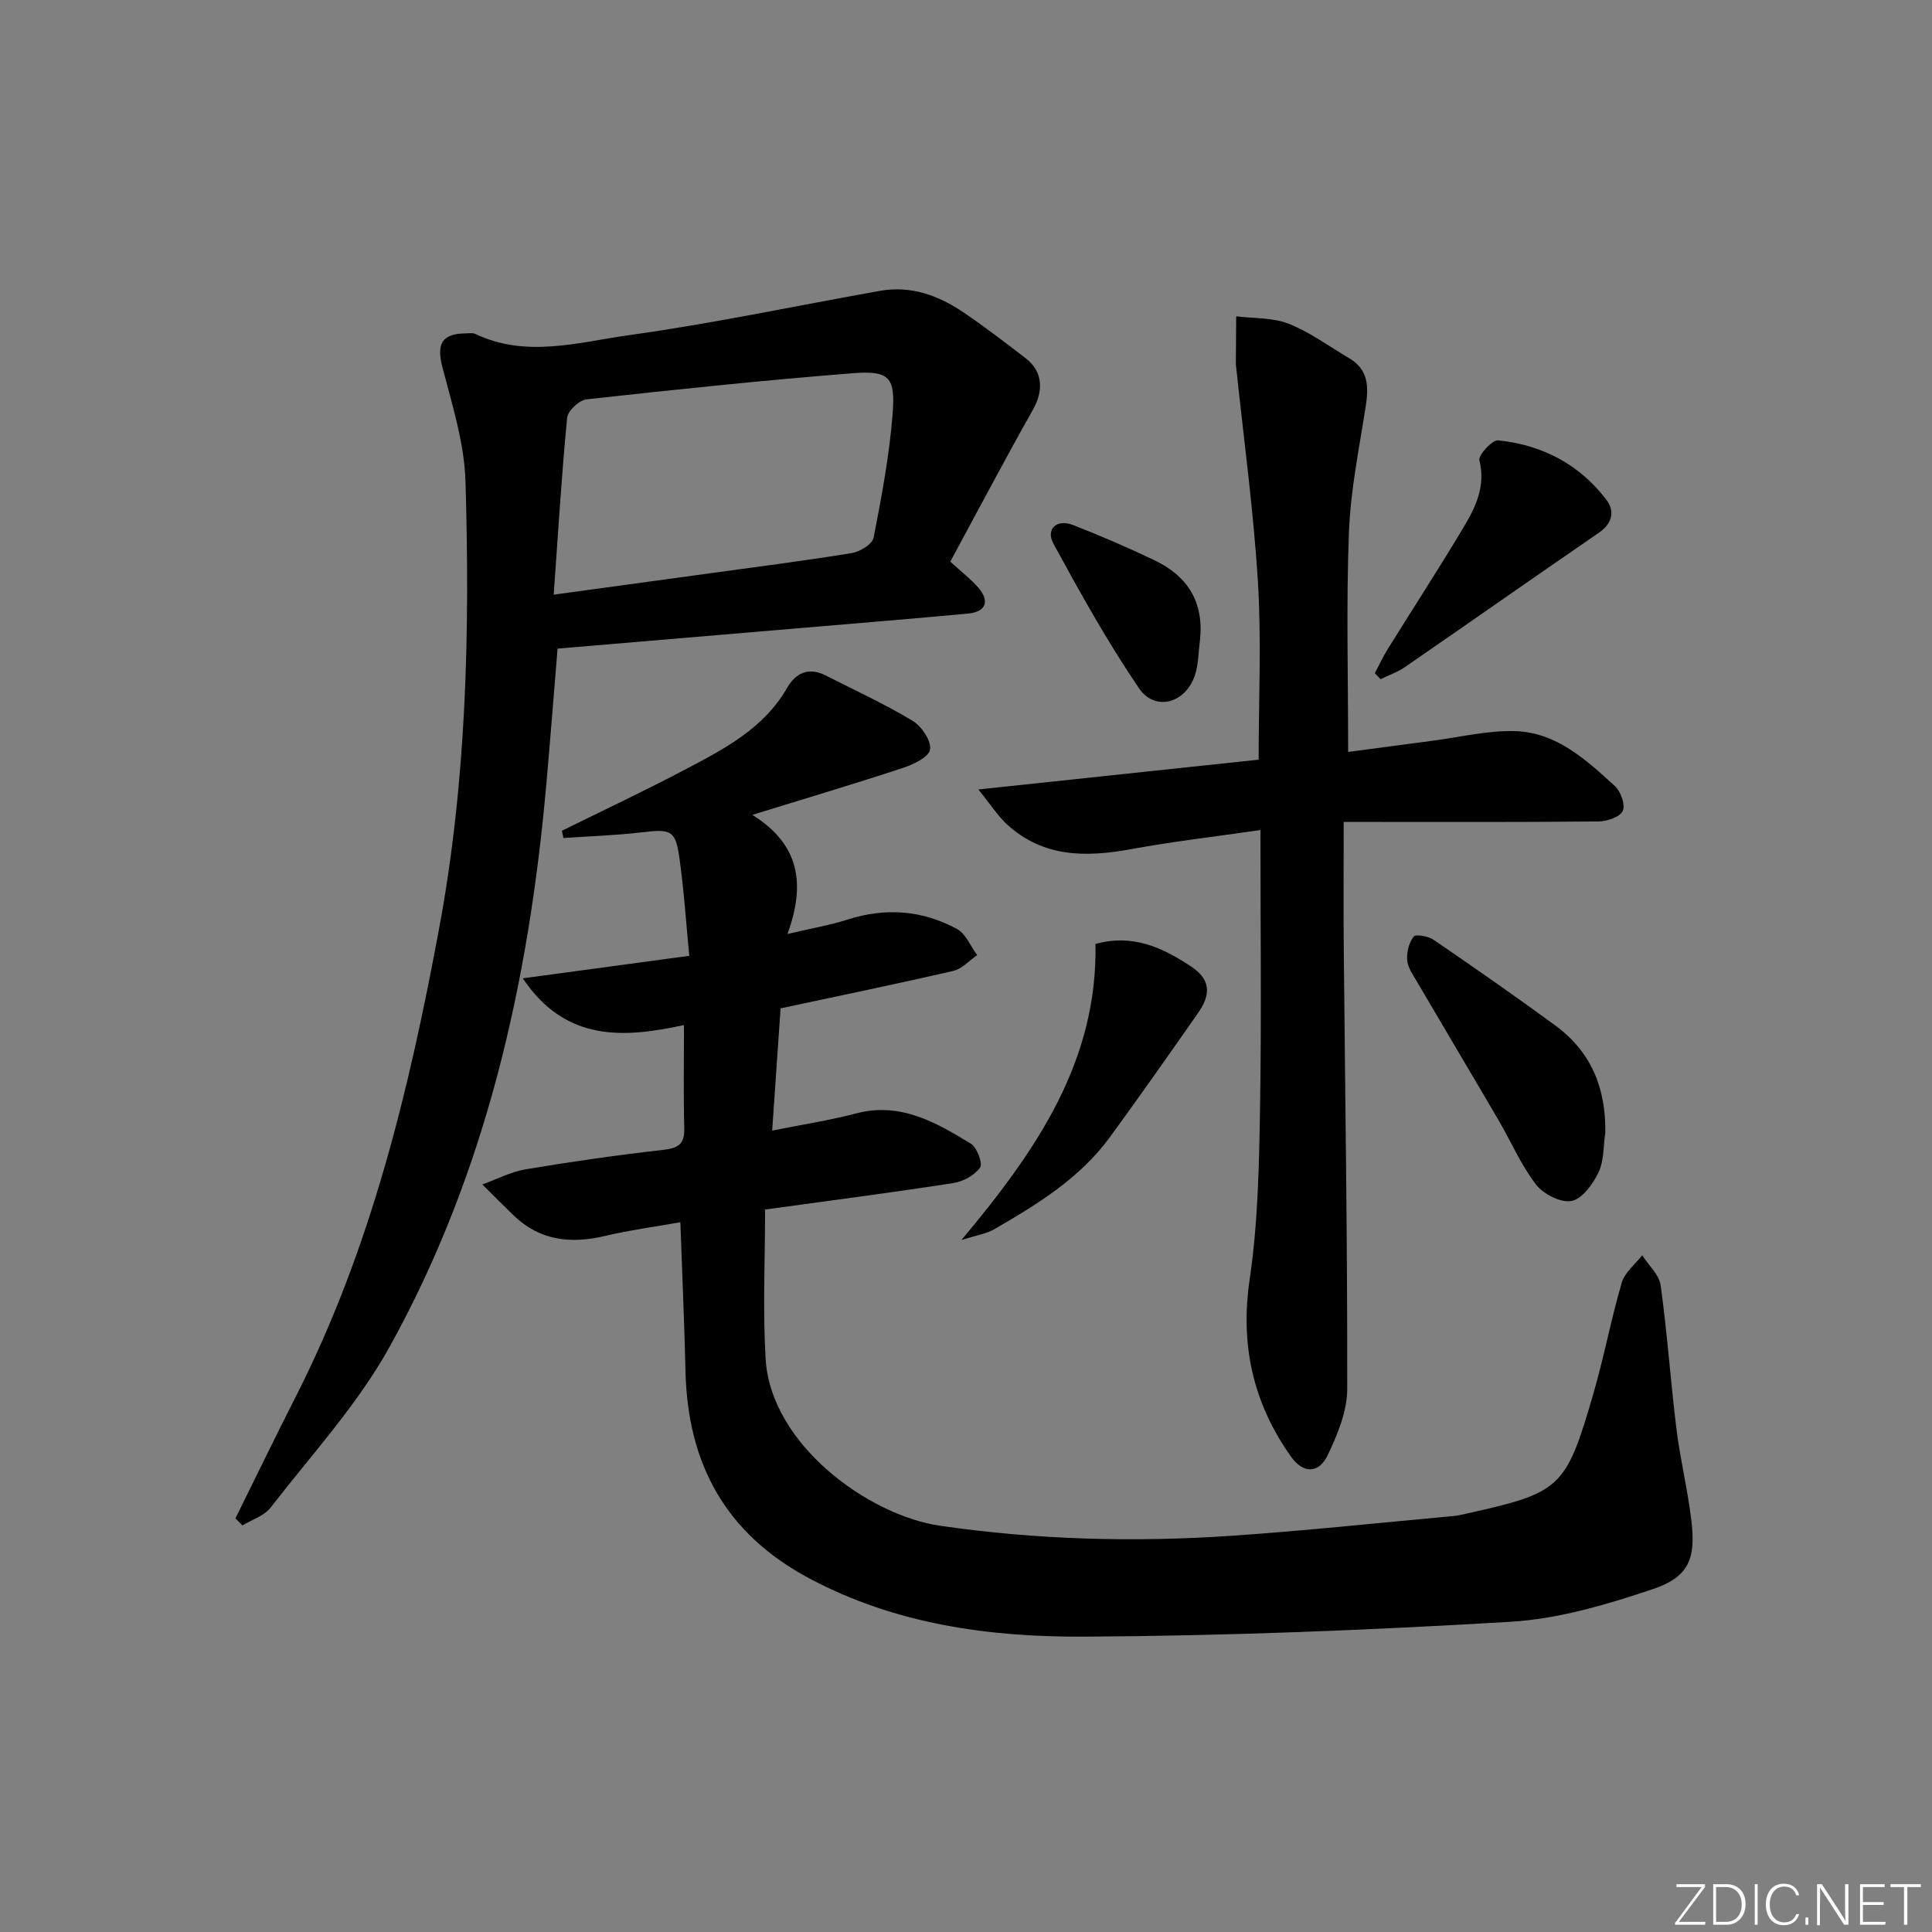 <svg enable-background="new 0 0 400 400" viewBox="0 0 400 400" xmlns="http://www.w3.org/2000/svg"><rect x="0" y="0" width="400" height="400" fill="#808080" stroke="none"/><g fill="#fafbfc"><path d="m346.9 398 5.4-7.3h-5.2v-.6h5.9v.6l-5.4 7.2h5.5l-.1.6h-6.2v-.5z"/><path d="m354.7 390.1h2.8c2.3 0 3.9 1.6 3.9 4.1s-1.6 4.3-3.9 4.3h-2.8zm.6 7.8h2c2.2 0 3.3-1.6 3.3-3.6 0-1.8-1-3.6-3.3-3.6h-2z"/><path d="m363.9 390.1v8.4h-.6v-8.4z"/><path d="m372.5 396.3c-.4 1.3-1.4 2.3-3.2 2.3-2.4 0-3.7-1.9-3.7-4.3 0-2.3 1.2-4.3 3.7-4.3 1.8 0 2.9 1 3.2 2.4h-.6c-.4-1.1-1.1-1.8-2.5-1.8-2.1 0-3 1.9-3 3.7s.9 3.7 3 3.7c1.4 0 2.1-.7 2.5-1.7z"/><path d="m373.8 398.5v-1.5h.6v1.5z"/><path d="m376.2 398.5v-8.4h1c1.3 2 4.4 6.7 4.9 7.6-.1-1.2-.1-2.4-.1-3.8v-3.8h.7v8.4h-.9c-1.2-1.9-4.4-6.8-5-7.7.1 1.1 0 2.3 0 3.9v3.9h-.6z"/><path d="m390 394.4h-4.3v3.5h4.7l-.1.6h-5.2v-8.4h5.1v.6h-4.5v3.1h4.3z"/><path d="m394.2 390.7h-2.8v-.6h6.3v.6h-2.8v7.8h-.7z"/></g><path d="m158.4 250.42c0 10.36-.49 20.64.11 30.86 1.04 17.86 21.41 32.46 36.06 34.6 19.99 2.91 40.08 3.46 60.19 2.1 15.4-1.04 30.76-2.7 46.14-4.1.82-.07 1.64-.26 2.45-.44 19.83-4.41 20.8-5.19 26.49-24.72 2.23-7.64 3.69-15.51 5.92-23.14.62-2.13 2.78-3.81 4.24-5.69 1.32 2.07 3.52 4.02 3.82 6.23 1.37 9.87 2.05 19.83 3.27 29.72.79 6.41 2.37 12.73 3.11 19.15.91 7.81-.59 11.54-8.05 14.04-9.5 3.19-19.48 6.15-29.39 6.74-29.38 1.75-58.82 2.92-88.24 3.08-19.63.11-39.05-2.52-56.96-12.06-17.37-9.26-25.21-23.76-25.64-42.96-.23-10.11-.69-20.22-1.06-30.78-5.51.98-10.59 1.65-15.55 2.83-7.1 1.69-13.52 1.02-18.98-4.25-2.18-2.1-4.31-4.27-6.46-6.4 2.97-1.07 5.86-2.61 8.93-3.13 9.49-1.59 19.03-2.96 28.59-4.04 3.15-.36 4.37-1.27 4.28-4.52-.19-6.95-.06-13.91-.06-21.31-12.1 2.61-24.42 3.71-33.37-9.68 11.33-1.53 22.66-3.06 34.47-4.66-.68-7.02-1.11-13.62-2.03-20.15-.83-5.91-1.71-6.14-7.98-5.4-5.32.63-10.7.79-16.05 1.16-.1-.5-.21-1-.31-1.5 8.53-4.22 17.15-8.26 25.56-12.7 8.07-4.25 16.24-8.48 21.06-16.88 1.8-3.14 4.49-4.35 7.98-2.58 6.04 3.07 12.22 5.91 18.01 9.4 1.86 1.12 3.9 4.16 3.61 5.95-.26 1.57-3.51 3.11-5.71 3.83-9.86 3.25-19.83 6.21-31.09 9.69 9.84 6.14 11.04 14.31 7.28 24.66 4.97-1.17 8.8-1.82 12.46-2.99 7.87-2.51 15.48-1.94 22.64 1.96 1.83.99 2.8 3.56 4.17 5.41-1.63 1.12-3.13 2.85-4.93 3.26-11.76 2.72-23.59 5.15-35.77 7.76-.56 8.14-1.13 16.38-1.74 25.31 6.21-1.25 11.87-2.11 17.39-3.56 9.19-2.42 16.52 1.87 23.75 6.27 1.27.78 2.5 4.12 1.9 4.95-1.16 1.61-3.53 2.9-5.57 3.21-12.61 1.95-25.27 3.59-38.94 5.47z" fill="#010000"/><path d="m48.74 314.37c4.18-8.45 8.29-16.95 12.56-25.35 15.52-30.55 23.42-63.41 29.62-96.81 5.69-30.6 6.37-61.51 5.46-92.46-.23-7.94-2.74-15.88-4.77-23.67-1.26-4.84-.2-7.01 4.83-7.06.66-.01 1.42-.14 1.98.12 10.55 5.03 21.34 1.71 31.81.25 17.4-2.42 34.63-6.09 51.94-9.17 6.44-1.15 12.18.96 17.39 4.51 4.4 2.99 8.63 6.23 12.84 9.48 3.53 2.73 3.68 6.68 1.46 10.61-5.83 10.34-11.37 20.85-17.11 31.46 2.43 2.23 4.3 3.66 5.81 5.4 2.42 2.79 1.56 5.01-2.14 5.35-11.74 1.1-23.5 2.05-35.25 3.05-16.52 1.4-33.05 2.8-49.73 4.21-.79 9.5-1.5 18.74-2.32 27.97-3.62 40.91-12.44 80.52-32.52 116.7-6.63 11.94-16.16 22.29-24.59 33.19-1.32 1.7-3.84 2.47-5.81 3.67-.49-.5-.98-.97-1.46-1.45zm65.9-191.25c11.11-1.52 21.12-2.88 31.12-4.26 10.2-1.4 20.42-2.7 30.58-4.35 1.7-.27 4.26-1.84 4.53-3.19 1.66-8.44 3.24-16.94 3.93-25.5.63-7.8-.66-9.14-8.34-8.54-18.37 1.45-36.71 3.38-55.03 5.4-1.52.17-3.87 2.38-4.01 3.81-1.15 11.88-1.87 23.8-2.78 36.63z" fill="#010000"/><path d="m260.59 157.28c0-12.53.59-24.71-.15-36.8-.92-14.88-2.95-29.69-4.51-44.53-.02-.17-.06-.33-.06-.5.02-3.32.05-6.64.07-9.96 3.65.46 7.56.23 10.87 1.54 4.42 1.75 8.37 4.69 12.52 7.13 4.01 2.36 4.06 5.94 3.42 10.01-1.35 8.67-3.14 17.35-3.47 26.08-.57 14.92-.16 29.88-.16 45.43 5.51-.73 11.5-1.54 17.49-2.32 5.76-.74 11.55-2.2 17.27-1.98 8.44.32 14.56 5.98 20.46 11.36 1.22 1.11 2.21 3.9 1.64 5.15-.58 1.26-3.23 2.16-4.99 2.18-15.5.16-30.99.1-46.49.1-1.82 0-3.65 0-6.3 0 0 8.84-.07 17.42.01 26 .28 30.47.77 60.94.72 91.41-.01 4.56-1.99 9.37-4 13.61-1.89 3.99-5.13 3.93-7.65.38-7.85-11.07-10.56-23.11-8.54-36.77 1.69-11.46 1.93-23.19 2.13-34.81.32-19.13.09-38.27.09-58.14-9.2 1.34-18.03 2.35-26.75 3.95-9.36 1.72-18.23 1.76-25.73-5.13-1.87-1.71-3.26-3.94-5.92-7.22 20.44-2.17 39.29-4.17 58.03-6.17z" fill="#010000"/><path d="m332.36 234.48c-.41 2.77-.25 5.82-1.4 8.24s-3.38 5.5-5.59 5.93c-2.22.43-5.83-1.43-7.36-3.41-3.1-4.03-5.15-8.86-7.74-13.29-5.6-9.59-11.29-19.12-16.9-28.7-.83-1.42-1.91-2.93-2.03-4.46-.13-1.63.37-3.63 1.35-4.89.43-.55 3.03-.07 4.13.68 8.49 5.81 16.93 11.68 25.22 17.76 7.4 5.42 10.47 13 10.32 22.14z" fill="#010000"/><path d="m226.81 195.43c7.84-2.15 13.97.85 19.7 4.61 4.07 2.68 4.34 5.68 1.52 9.71-6 8.58-12.02 17.16-18.19 25.62-6.23 8.55-15.06 13.97-24.01 19.14-1.59.92-3.54 1.19-6.78 2.23 15.63-18.66 28.2-37.03 27.76-61.31z" fill="#010000"/><path d="m284.65 139.38c.89-1.68 1.68-3.41 2.68-5.02 5.26-8.47 10.7-16.82 15.8-25.38 2.45-4.11 4.48-8.42 3.16-13.69-.26-1.05 2.66-4.24 3.87-4.12 9.1.93 16.83 4.94 22.42 12.3 1.79 2.36 1.26 4.89-1.54 6.82-13.42 9.22-26.75 18.57-40.15 27.81-1.54 1.06-3.36 1.69-5.06 2.52-.4-.42-.79-.83-1.18-1.24z" fill="#010000"/><path d="m248.44 132.56c-.33 2.45-.29 5.02-1.07 7.31-1.94 5.75-8.24 7.5-11.56 2.62-6.5-9.56-12.15-19.72-17.69-29.89-1.68-3.09.67-5.22 4.07-3.89 5.7 2.22 11.33 4.66 16.85 7.3 6.89 3.28 10.26 8.7 9.4 16.55z" fill="#010000"/></svg>